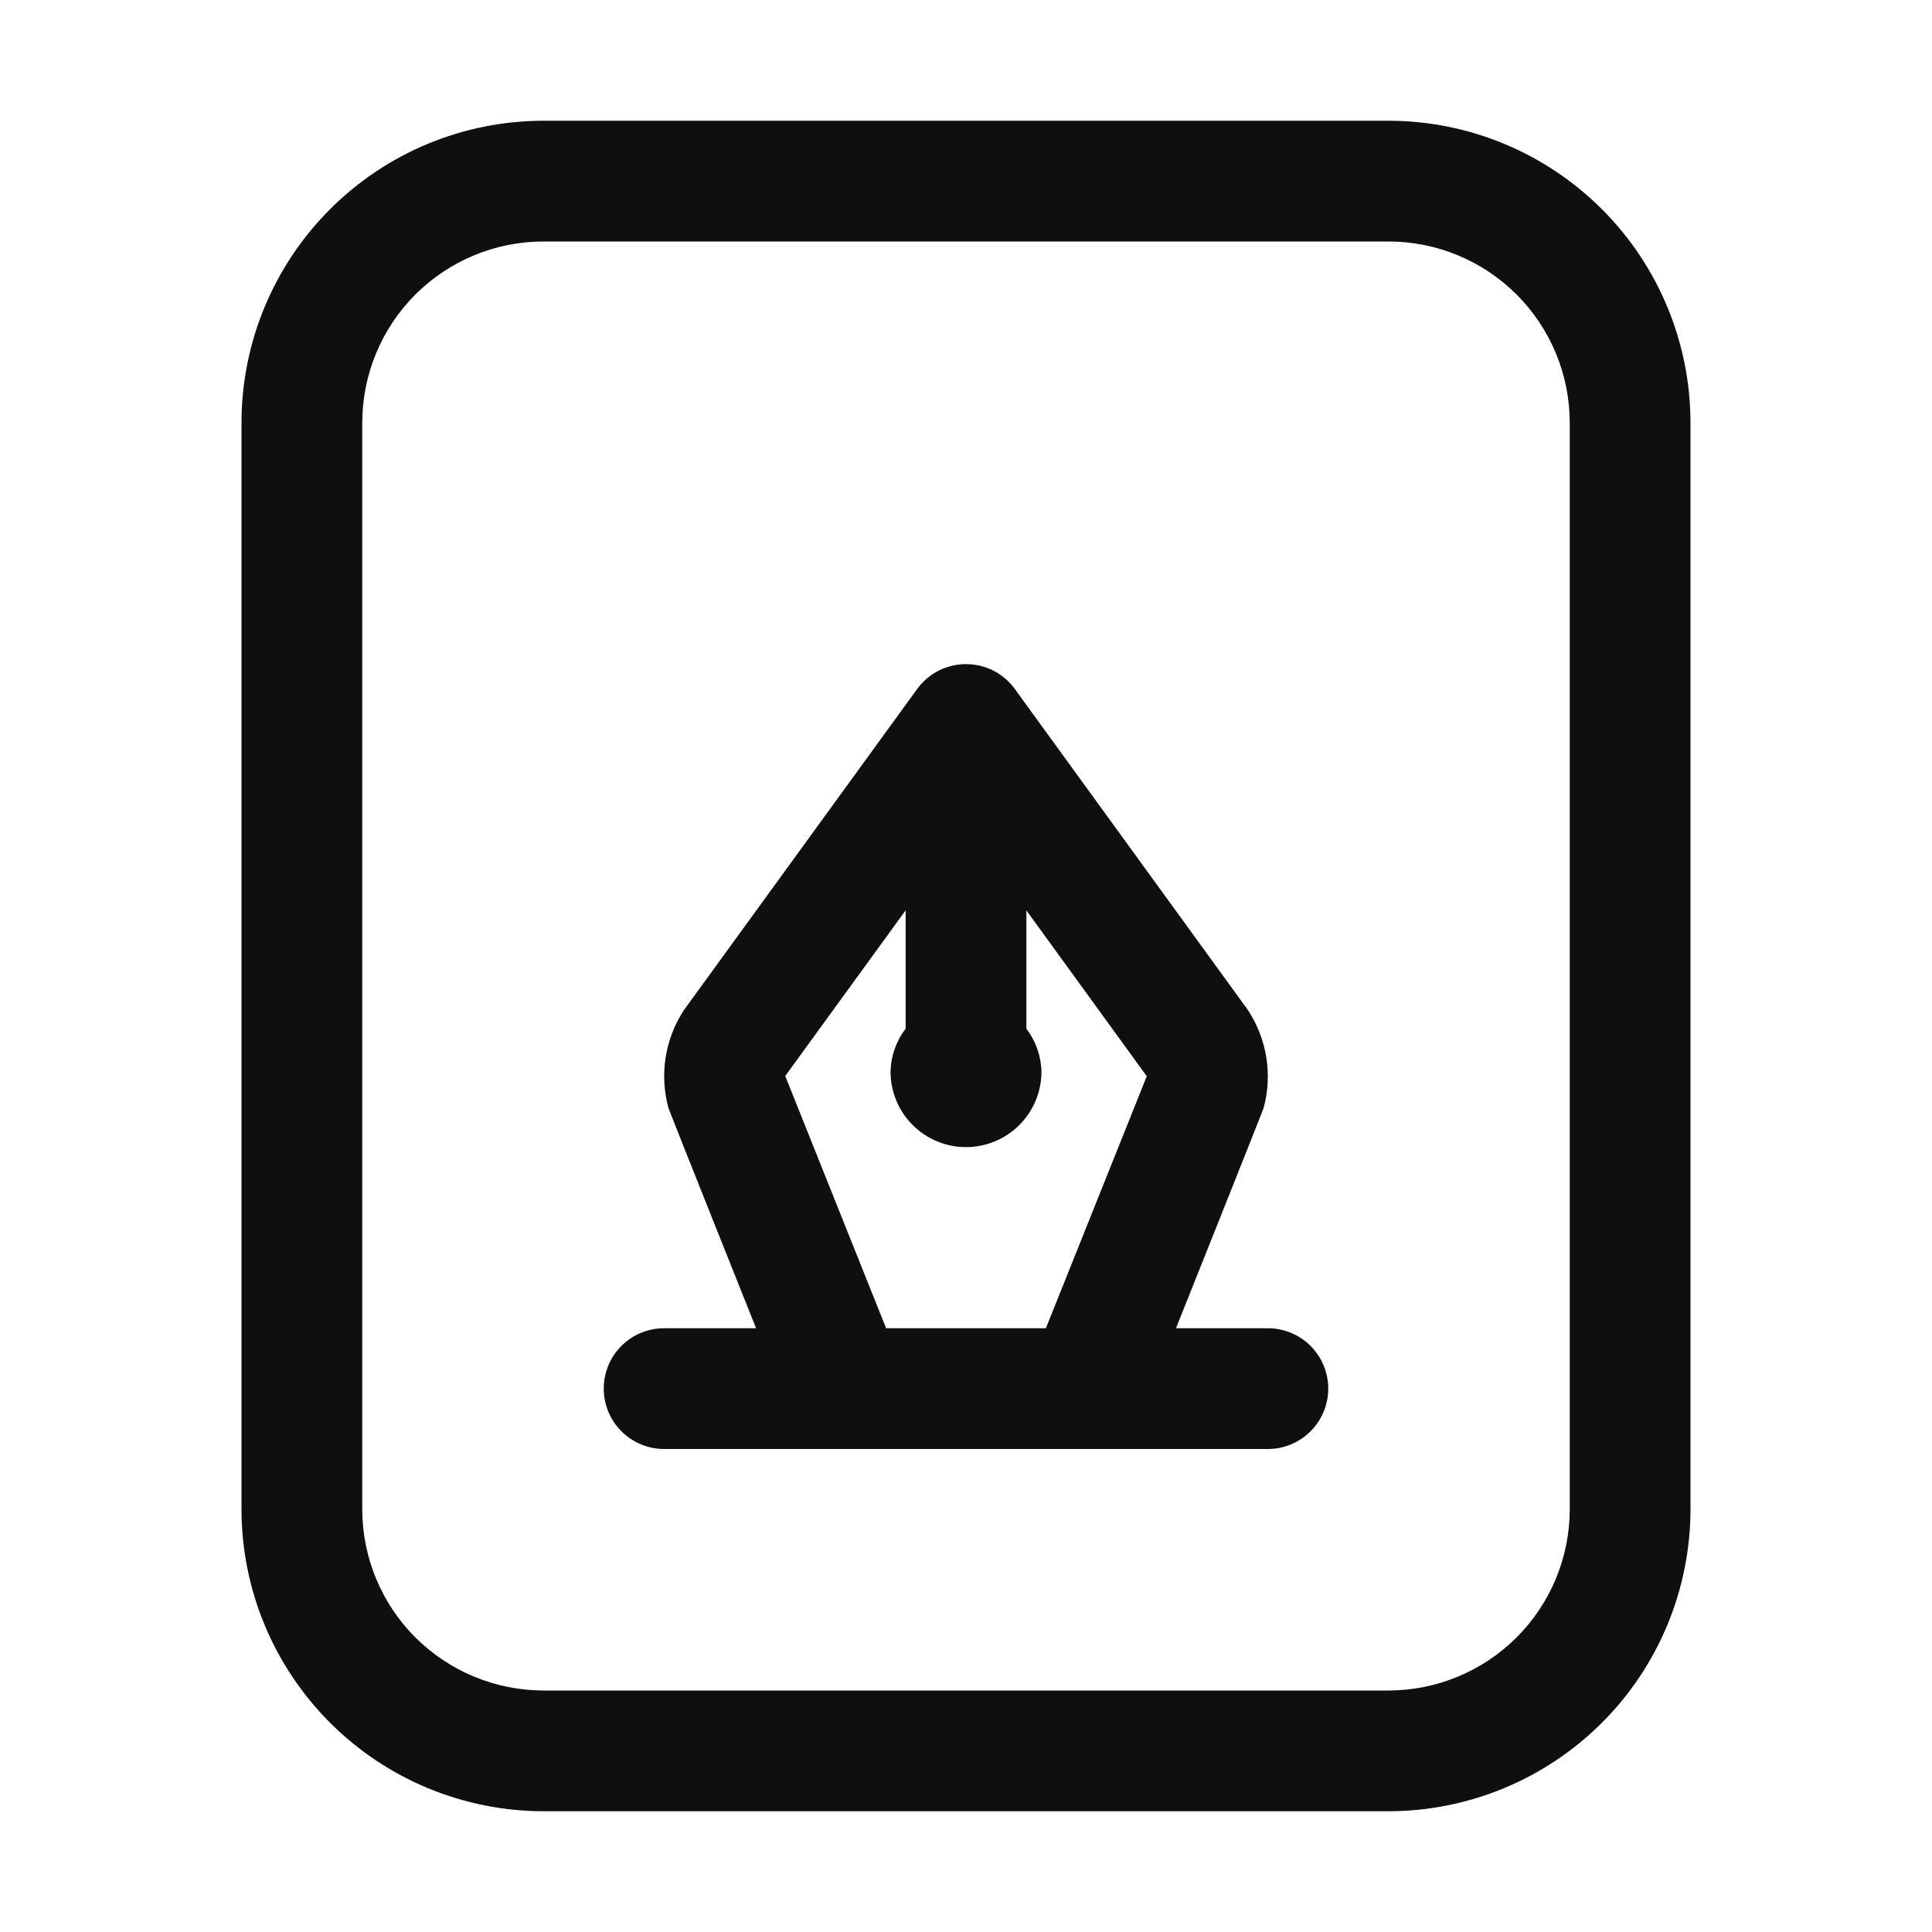 <svg width="32" height="32" viewBox="0 0 32 32" fill="none" xmlns="http://www.w3.org/2000/svg">
<path d="M23 2H9C7.674 2.001 6.403 2.528 5.466 3.466C4.529 4.403 4.001 5.674 4 7V25C4.001 26.325 4.529 27.596 5.466 28.533C6.403 29.471 7.674 29.998 9 30H23C24.325 29.998 25.596 29.471 26.534 28.533C27.471 27.596 27.998 26.325 28 25V7C27.998 5.674 27.471 4.403 26.534 3.466C25.596 2.528 24.325 2.001 23 2ZM26 25C25.999 25.795 25.683 26.558 25.12 27.12C24.558 27.682 23.795 27.999 23 28H9C8.204 27.999 7.442 27.682 6.879 27.12C6.317 26.558 6.001 25.795 6 25V7C6.001 6.204 6.317 5.442 6.879 4.879C7.442 4.317 8.204 4 9 4H23C23.795 4 24.558 4.317 25.12 4.879C25.683 5.442 25.999 6.204 26 7V25Z" fill="#0F0F0F"/>
<path d="M21 22H19.478C19.478 22 20.922 18.386 20.931 18.347C21.004 18.076 21.018 17.792 20.974 17.515C20.93 17.237 20.827 16.972 20.674 16.737C20.665 16.723 20.655 16.71 20.646 16.697L16.809 11.412C16.716 11.284 16.595 11.18 16.454 11.108C16.314 11.037 16.158 11 16 11C15.842 11 15.687 11.037 15.546 11.108C15.406 11.18 15.284 11.284 15.191 11.412L11.331 16.726C11.174 16.963 11.07 17.232 11.025 17.513C10.981 17.794 10.997 18.081 11.072 18.355C11.082 18.391 12.523 22 12.523 22H11C10.735 22 10.48 22.105 10.293 22.292C10.105 22.48 10 22.734 10 23C10 23.265 10.105 23.519 10.293 23.707C10.48 23.894 10.735 24 11 24H21C21.265 24 21.519 23.894 21.707 23.707C21.894 23.519 22 23.265 22 23C22 22.734 21.894 22.48 21.707 22.292C21.519 22.105 21.265 22 21 22ZM14.677 22L13.006 17.822L15 15.078V17.039C14.843 17.243 14.756 17.492 14.75 17.75C14.75 18.081 14.882 18.399 15.116 18.634C15.351 18.868 15.668 19 16 19C16.331 19 16.649 18.868 16.884 18.634C17.118 18.399 17.25 18.081 17.25 17.75C17.244 17.492 17.156 17.243 17 17.038V15.079L18.994 17.826L17.323 22H14.677Z" fill="#0F0F0F"/>
</svg>
